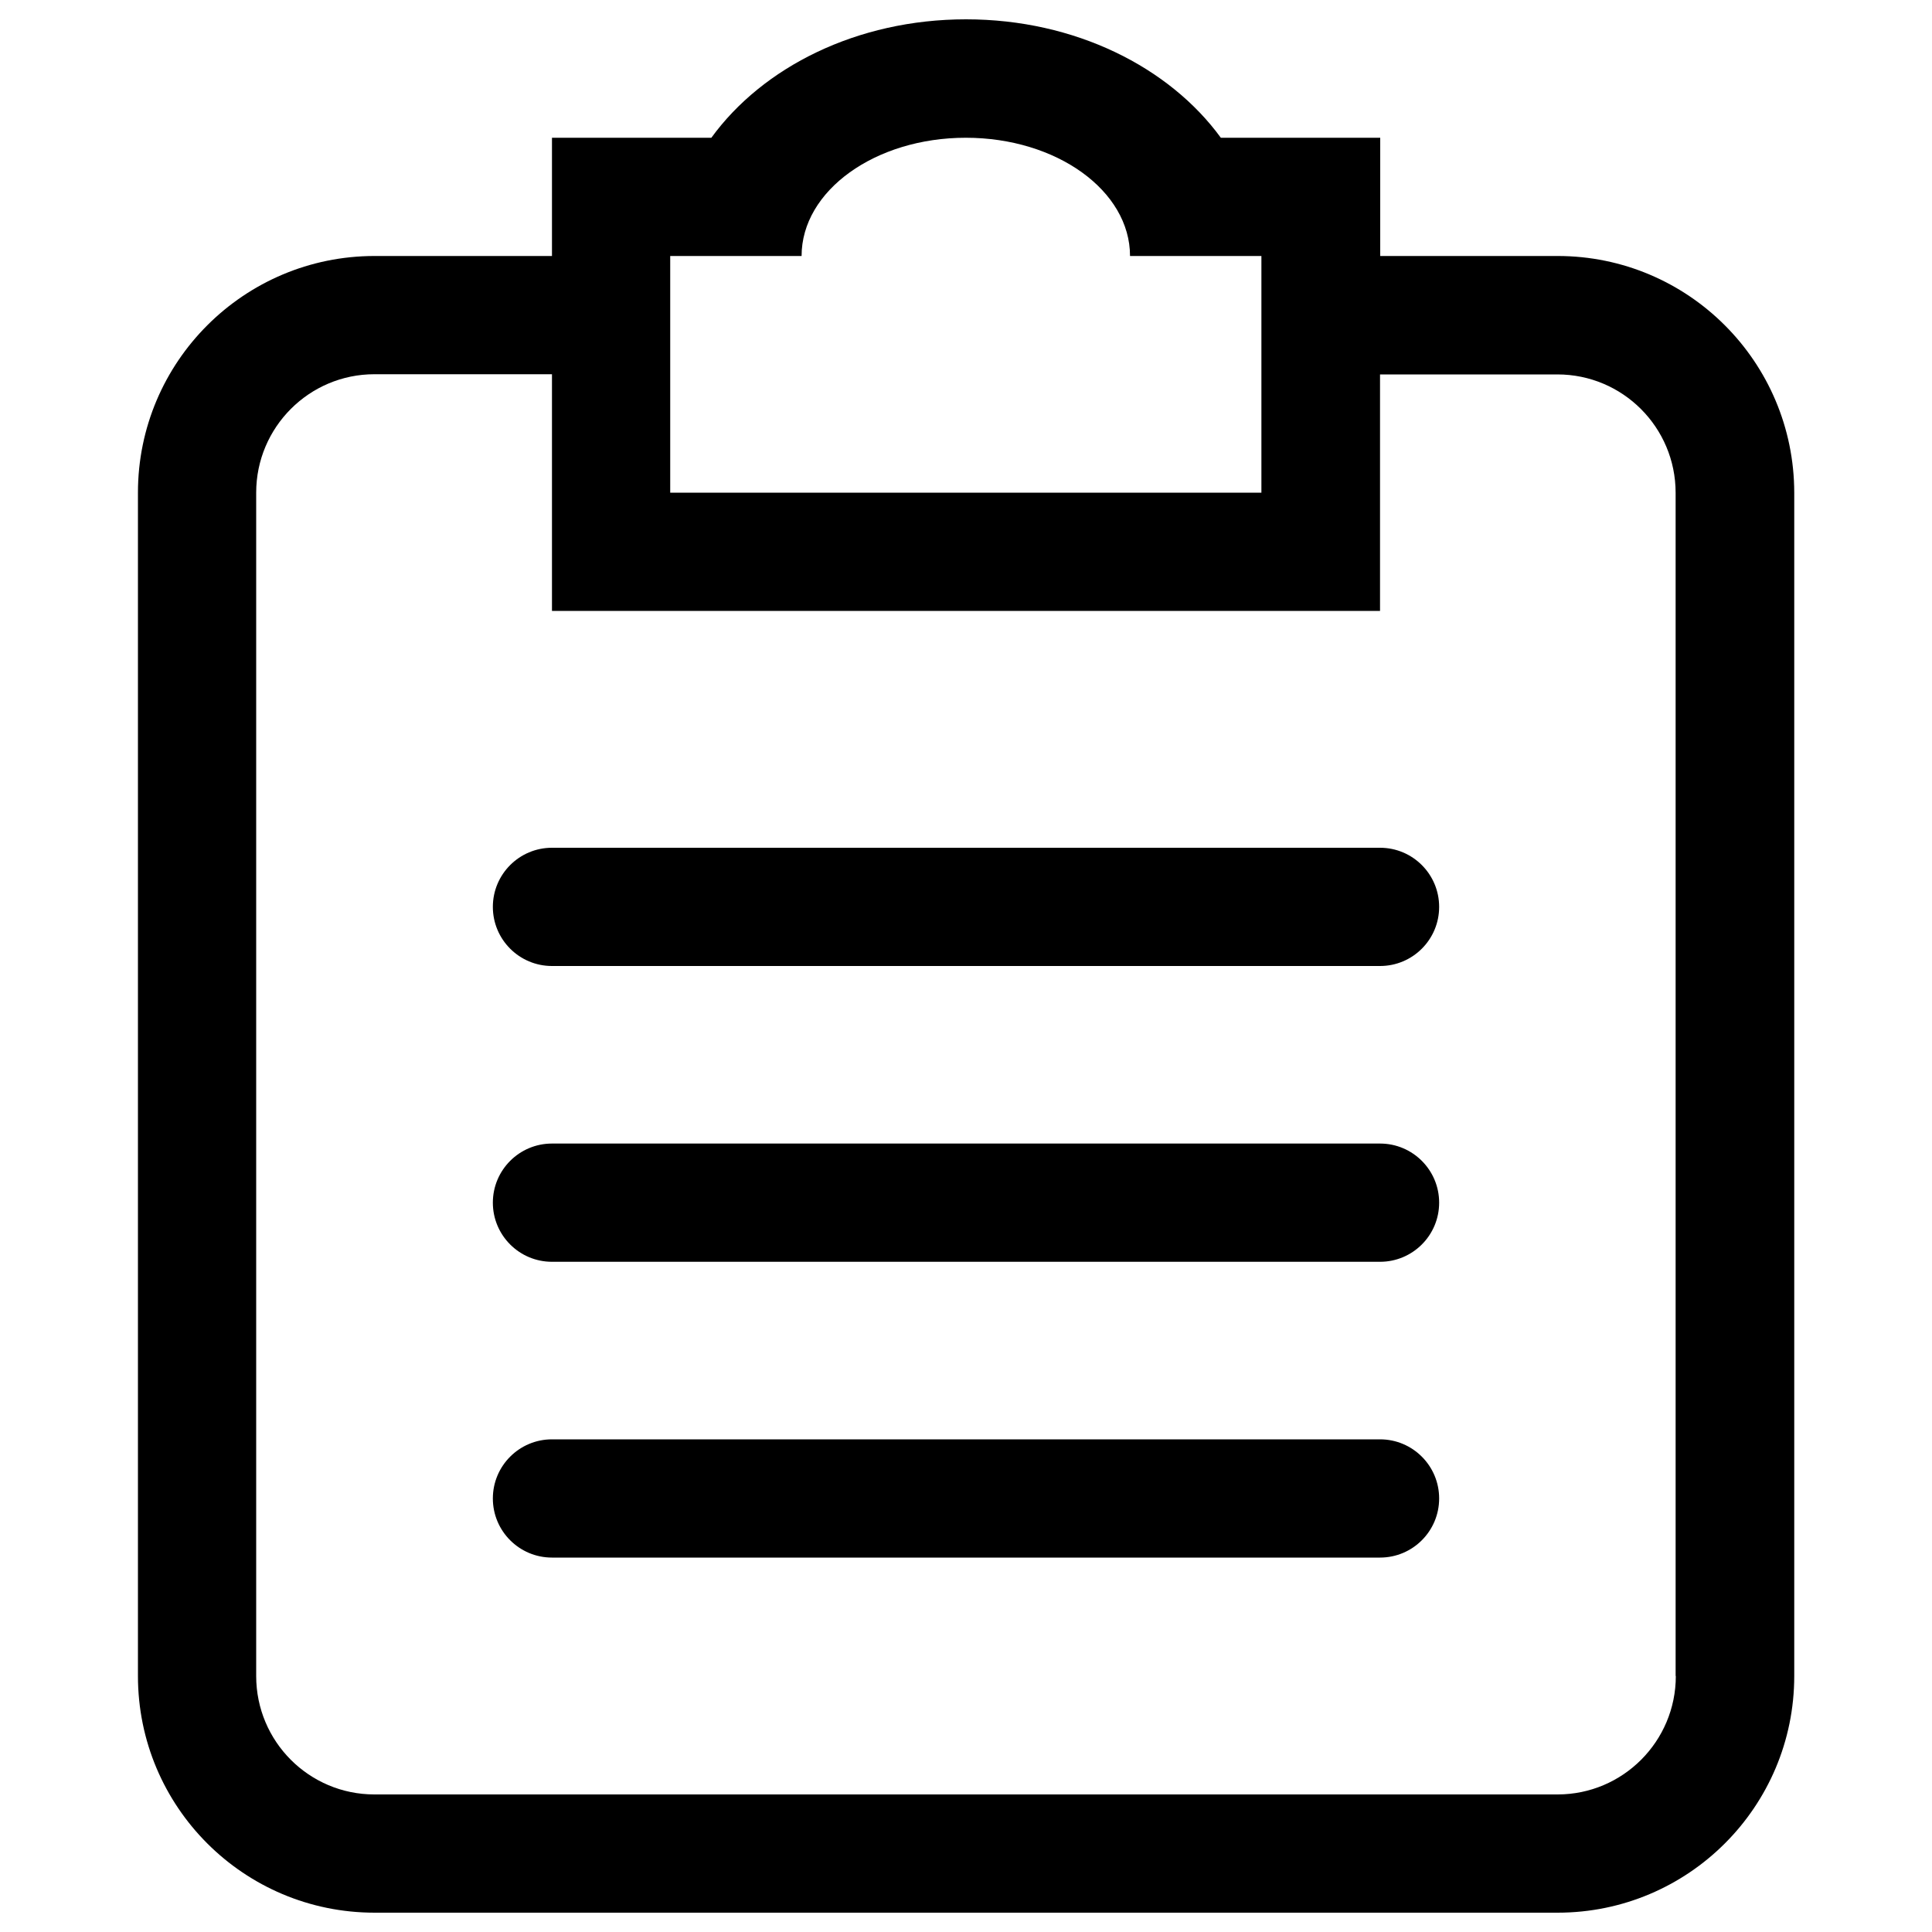 <?xml version="1.0" encoding="utf-8"?>
<!-- Svg Vector Icons : http://www.onlinewebfonts.com/icon -->
<!DOCTYPE svg PUBLIC "-//W3C//DTD SVG 1.1//EN" "http://www.w3.org/Graphics/SVG/1.1/DTD/svg11.dtd">
<svg version="1.1" xmlns="http://www.w3.org/2000/svg" xmlns:xlink="http://www.w3.org/1999/xlink" x="0px" y="0px" viewBox="0 0 1000 1000" enable-background="new 0 0 1000 1000" xml:space="preserve">
<g><path d="M714.3,745H285.7c-16.9,0-30.6,13.7-30.6,30.6c0,16.9,13.7,30.6,30.6,30.6h428.6c16.9,0,30.6-13.7,30.6-30.6C744.9,758.7,731.2,745,714.3,745z M806.2,132.5h-91.8V71.3h-82.5C605.3,34.8,556.5,10,500,10c-56.5,0-105.3,24.8-131.8,61.3h-82.5l0,61.2h-91.8c-67.6,0-122.5,54.8-122.5,122.5v612.5c0,67.7,54.8,122.5,122.5,122.5h612.3c67.6,0,122.5-54.8,122.5-122.5V255C928.6,187.3,873.8,132.5,806.2,132.5z M346.9,132.5h68c0-33.8,38.1-61.2,85-61.2c47,0,85,27.4,85,61.2h68V255H346.9V132.5z M867.4,867.5c0,33.8-27.4,61.3-61.2,61.3H193.8c-33.8,0-61.2-27.4-61.2-61.3V255c0-33.8,27.4-61.3,61.2-61.3h91.9v122.5h428.6V193.8h91.8c33.8,0,61.2,27.4,61.2,61.3V867.5z M714.3,591.9H285.7c-16.9,0-30.6,13.7-30.6,30.6c0,16.9,13.7,30.6,30.6,30.6h428.6c16.9,0,30.6-13.7,30.6-30.6C744.9,605.6,731.2,591.9,714.3,591.9z M714.3,438.8H285.7c-16.9,0-30.6,13.7-30.6,30.6c0,16.9,13.7,30.6,30.6,30.6h428.6c16.9,0,30.6-13.7,30.6-30.6C744.9,452.5,731.2,438.8,714.3,438.8z"/></g>
</svg>